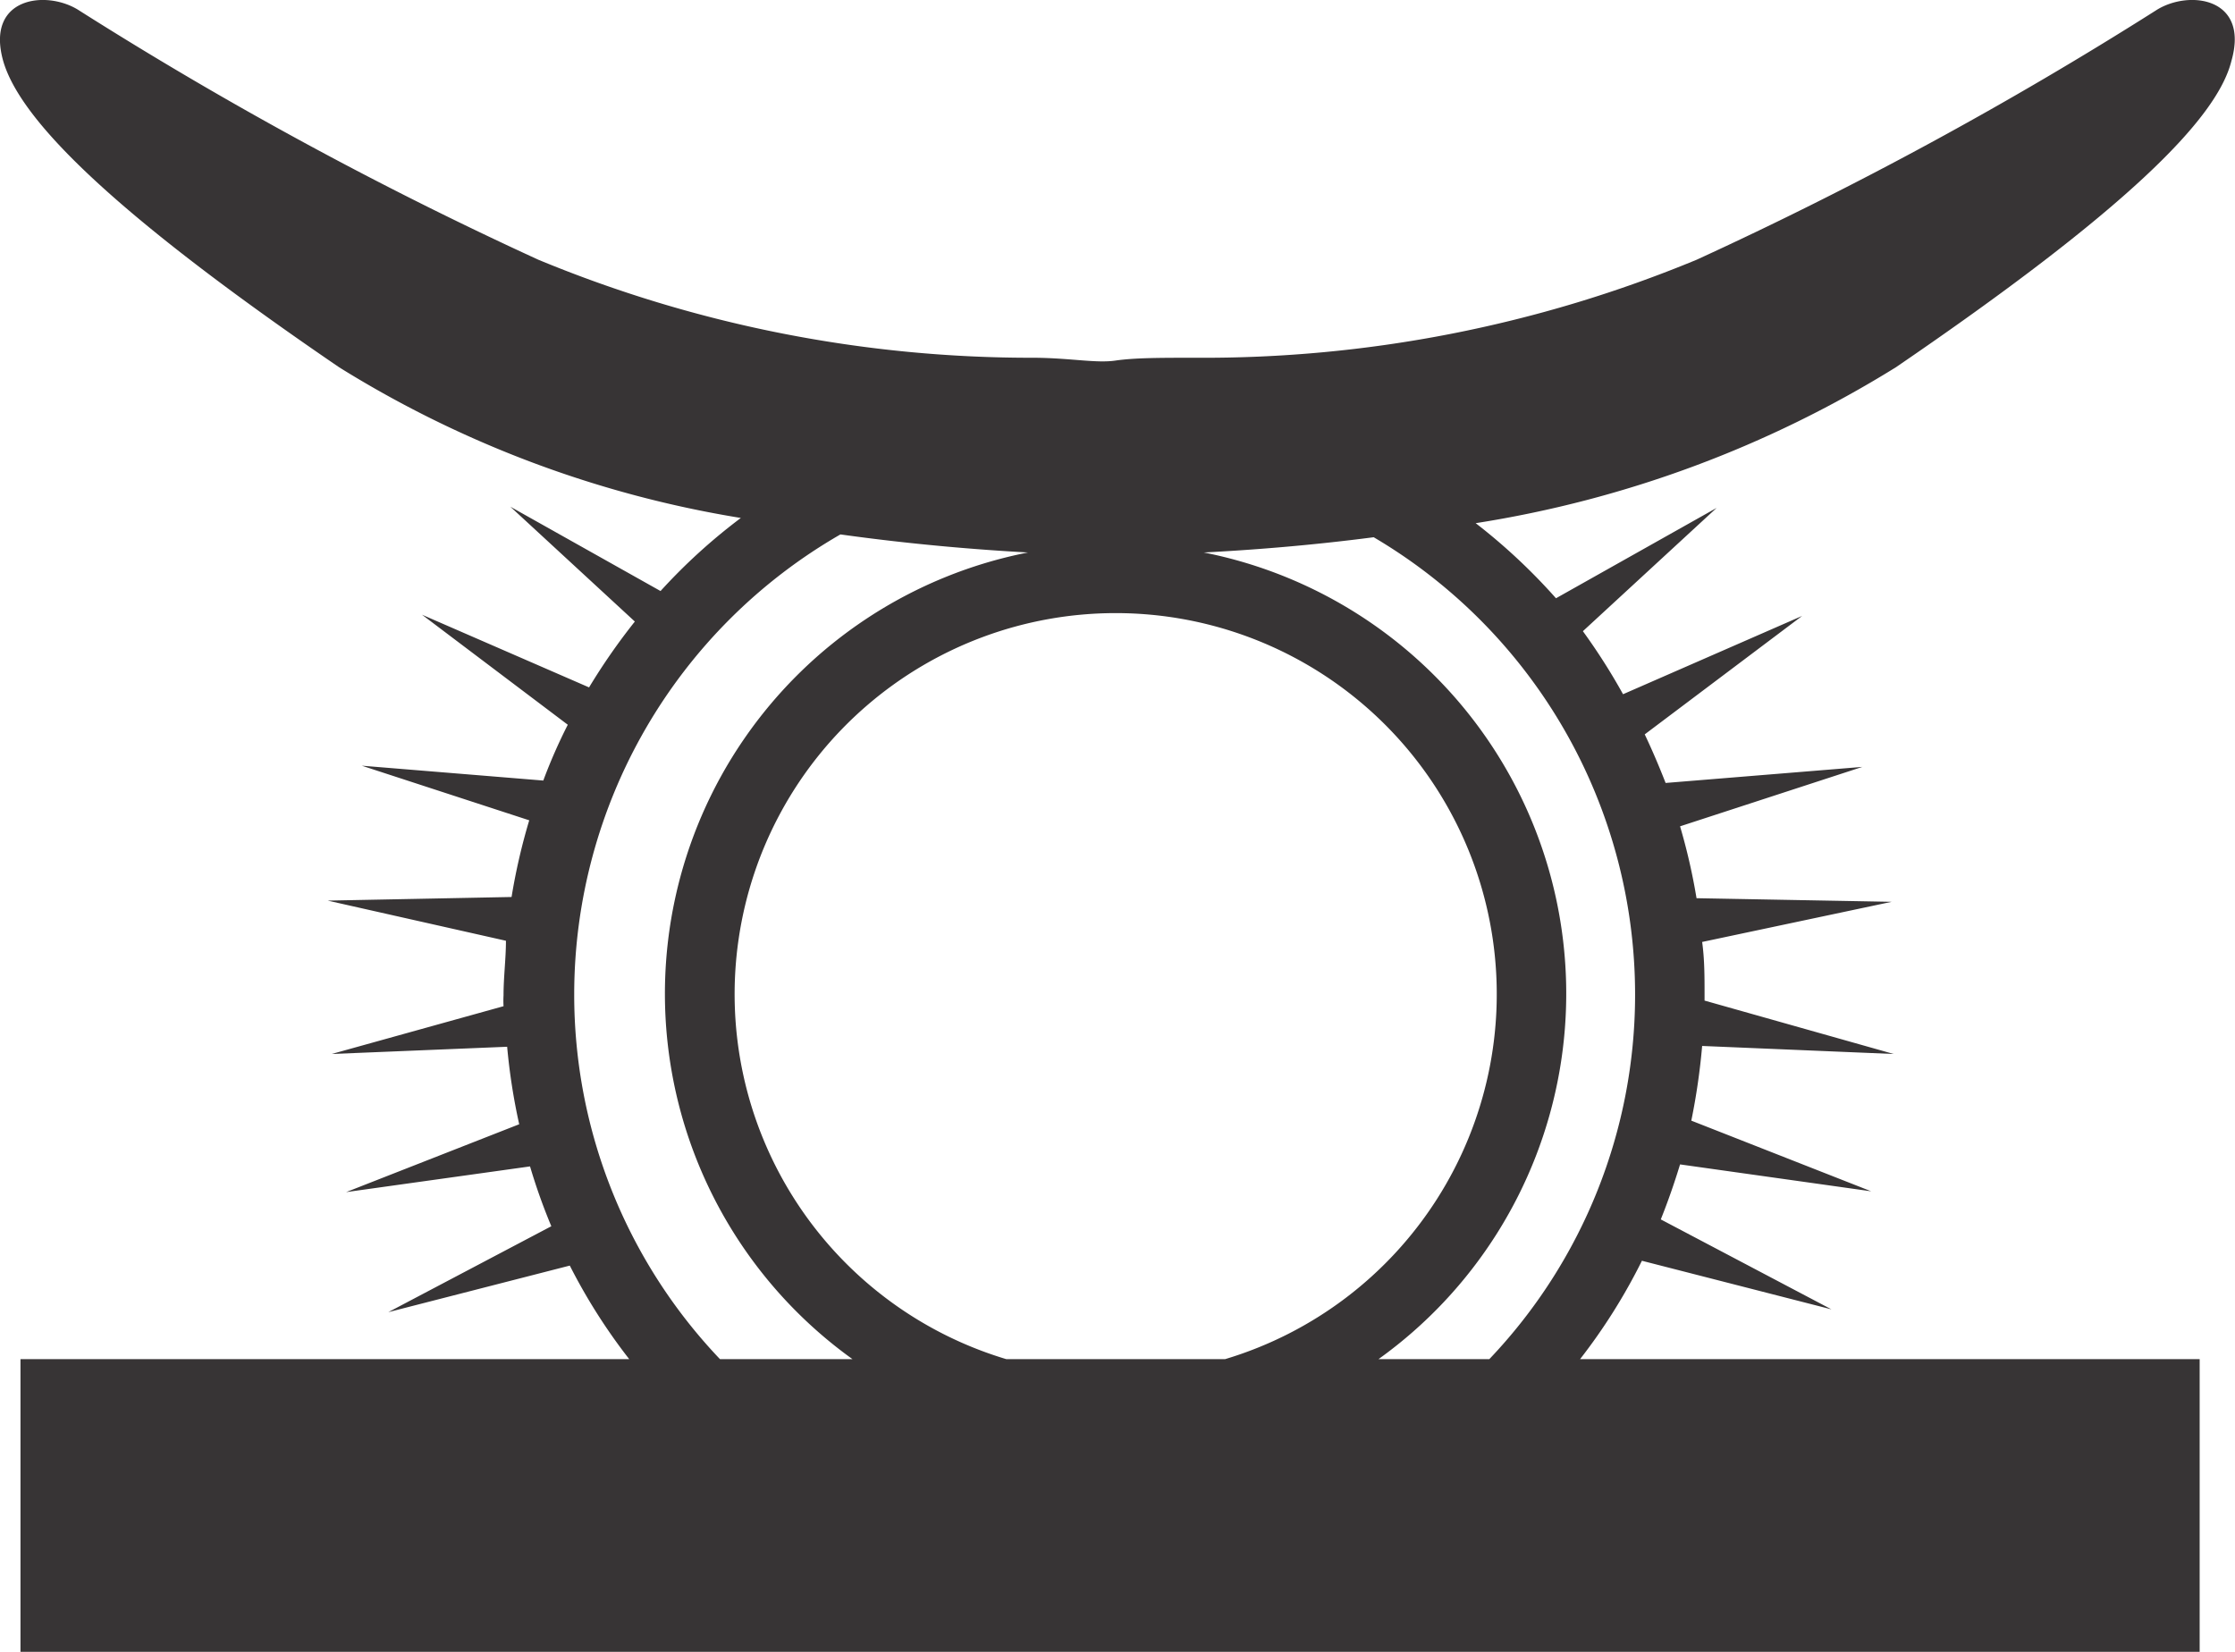 <svg id="Camada_1" data-name="Camada 1" xmlns="http://www.w3.org/2000/svg" viewBox="0 0 55.66 41.15"><defs><style>.cls-1{fill:#373435;}</style></defs><g id="Camada_1-2" data-name="Camada_1"><path class="cls-1" d="M55.21,46.91A13.16,13.16,0,0,1,51.58,56H48.82a11.2,11.2,0,0,0-4.35-20.09c1.16-.06,2.62-.17,4.23-.38A13.22,13.22,0,0,1,55.21,46.91Zm-26.42,0a13.22,13.22,0,0,1,6.63-11.45c1.79.25,3.4.38,4.67.45A11.2,11.2,0,0,0,35.72,56h-3.3A13.16,13.16,0,0,1,28.79,46.91ZM39.55,56A9.49,9.49,0,1,1,45,56ZM70.06,23.67c.46-1.6-1.08-1.78-1.88-1.26a96.46,96.46,0,0,1-11.44,6.21,32.07,32.07,0,0,1-12.47,2.44c-.87,0-1.52,0-2,.07s-1.09-.06-2-.07A32.07,32.07,0,0,1,27.9,28.62a96.46,96.46,0,0,1-11.44-6.21c-.8-.52-2.34-.34-1.89,1.26.42,1.45,2.67,3.74,8.37,7.63a27.18,27.18,0,0,0,10,3.75,14.28,14.28,0,0,0-2,1.82l-3.74-2.1,3.1,2.86a15.48,15.48,0,0,0-1.14,1.64L25,37.46l3.63,2.74a13.29,13.29,0,0,0-.61,1.39l-4.52-.37,4.17,1.36a15.14,15.14,0,0,0-.44,1.91l-4.58.09,4.44,1c0,.45-.06.9-.06,1.36a2.44,2.44,0,0,0,0,.27L22.75,48.4l4.37-.18a15.22,15.22,0,0,0,.3,1.93l-4.31,1.69,4.58-.64a14.59,14.59,0,0,0,.53,1.49l-4.06,2.14,4.52-1.16A14.37,14.37,0,0,0,30.16,56H15v7.29H69.27V56H53.84a14.42,14.42,0,0,0,1.54-2.45l4.72,1.21-4.25-2.24c.18-.45.34-.91.48-1.37l4.76.67-4.48-1.76a16.33,16.33,0,0,0,.27-1.86l4.77.2-4.71-1.33v-.16c0-.43,0-.87-.06-1.3l4.72-1-4.86-.09a15,15,0,0,0-.41-1.79l4.54-1.48-4.9.4c-.16-.41-.33-.81-.52-1.21l3.92-2.95-4.46,1.95a15.32,15.32,0,0,0-1-1.57l3.33-3.07-4,2.25a14.65,14.65,0,0,0-2-1.87A28.08,28.08,0,0,0,61.7,31.3c5.7-3.89,8-6.18,8.36-7.63Z" transform="translate(-14.49 -22.15)"/></g></svg>